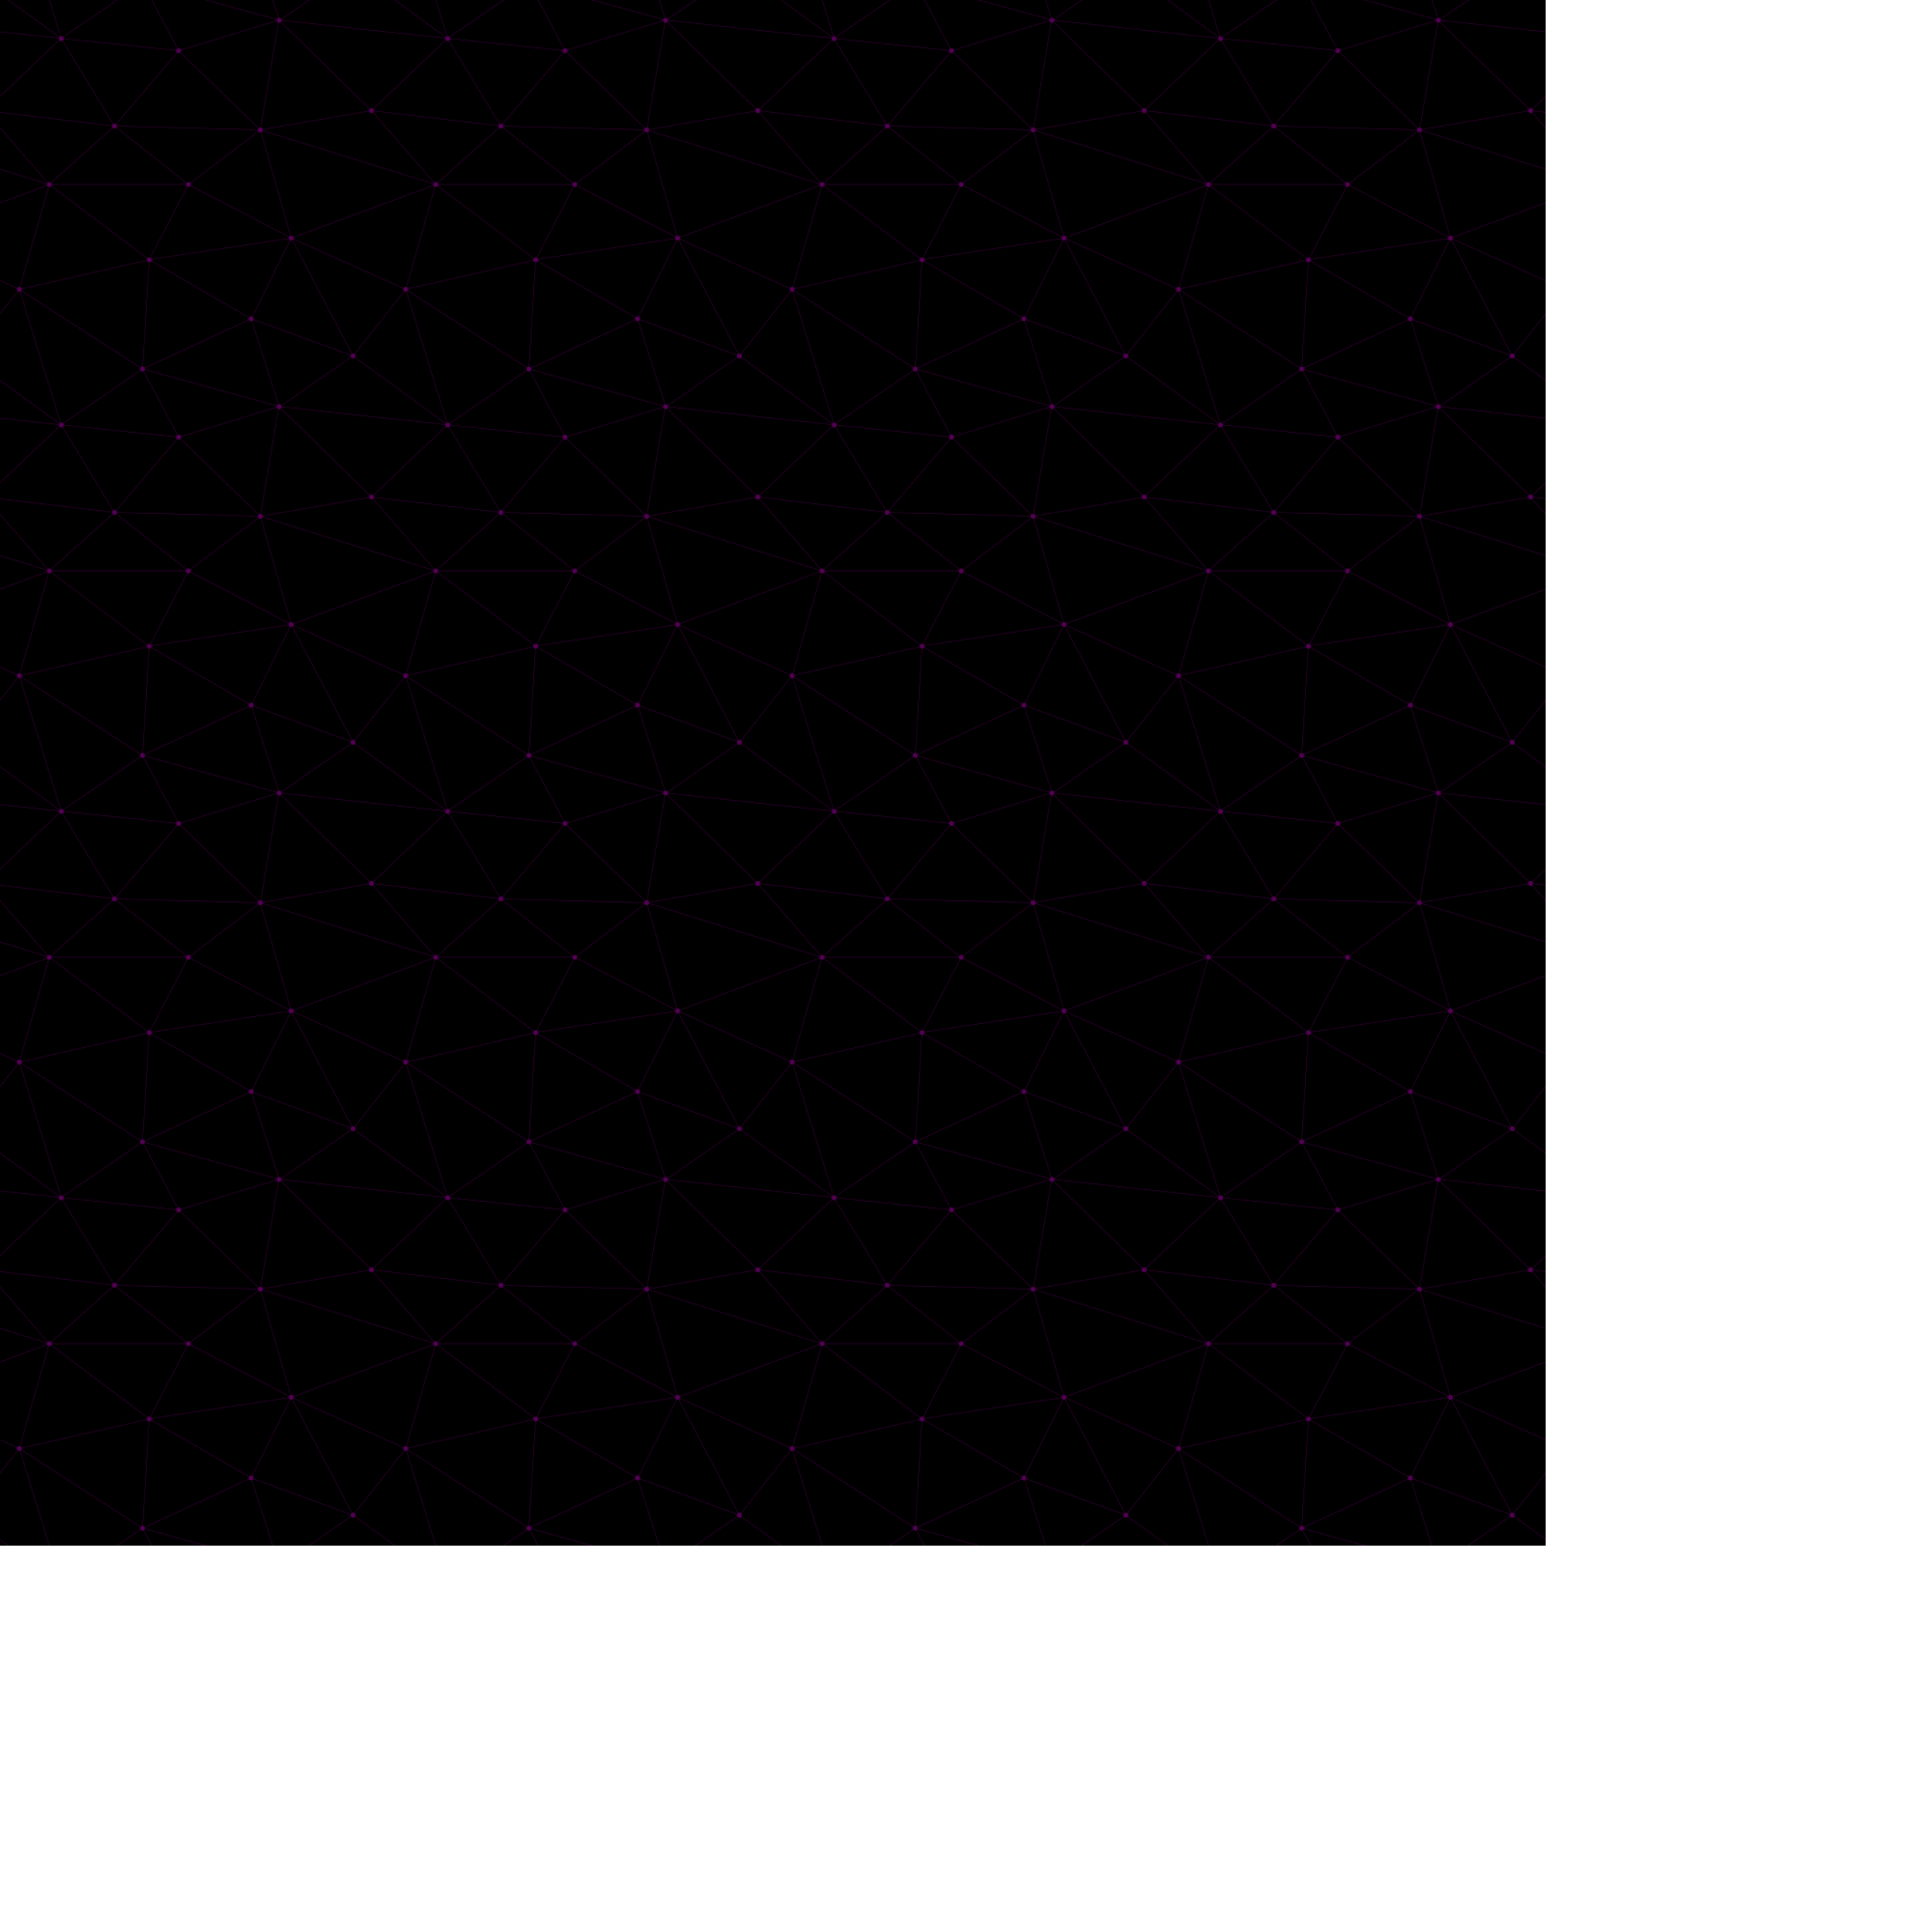<svg xmlns="http://www.w3.org/2000/svg" width="2000" height="2000" viewBox="0 0 2000 2000">
  <defs>
    <pattern id="constellationPattern" x="0" y="0" width="400" height="400" patternUnits="userSpaceOnUse">
      <svg xmlns="http://www.w3.org/2000/svg" width="400" height="400" viewBox="0 0 800 800">
        <rect fill="#000000" width="800" height="800"/>
        <g fill="none" stroke="#404" stroke-width="1">
          <path d="M769 229L1037 260.9M927 880L731 737 520 660 309 538 40 599 295 764 126.5 879.5 40 599-197 493 102 382-31 229 126.5 79.5-69-63"/>
          <path d="M-31 229L237 261 390 382 603 493 308.5 537.5 101.5 381.5M370 905L295 764"/>
          <path d="M520 660L578 842 731 737 840 599 603 493 520 660 295 764 309 538 390 382 539 269 769 229 577.5 41.5 370 105 295 -36 126.5 79.5 237 261 102 382 40 599 -69 737 127 880"/>
          <path d="M520-140L578.5 42.5 731-63M603 493L539 269 237 261 370 105M902 382L539 269M390 382L102 382"/>
          <path d="M-222 42L126.5 79.5 370 105 539 269 577.5 41.5 927 80 769 229 902 382 603 493 731 737M295-36L577.5 41.5M578 842L295 764M40-201L127 80M102 382L-261 269"/>
        </g>
        <g fill="#505">
          <circle cx="769" cy="229" r="5"/>
          <circle cx="539" cy="269" r="5"/>
          <circle cx="603" cy="493" r="5"/>
          <circle cx="731" cy="737" r="5"/>
          <circle cx="520" cy="660" r="5"/>
          <circle cx="309" cy="538" r="5"/>
          <circle cx="295" cy="764" r="5"/>
          <circle cx="40" cy="599" r="5"/>
          <circle cx="102" cy="382" r="5"/>
          <circle cx="127" cy="80" r="5"/>
          <circle cx="370" cy="105" r="5"/>
          <circle cx="578" cy="42" r="5"/>
          <circle cx="237" cy="261" r="5"/>
          <circle cx="390" cy="382" r="5"/>
        </g>
      </svg>
    </pattern>
  </defs>

  <rect width="1600" height="1600" fill="url(#constellationPattern)"/>
</svg>
